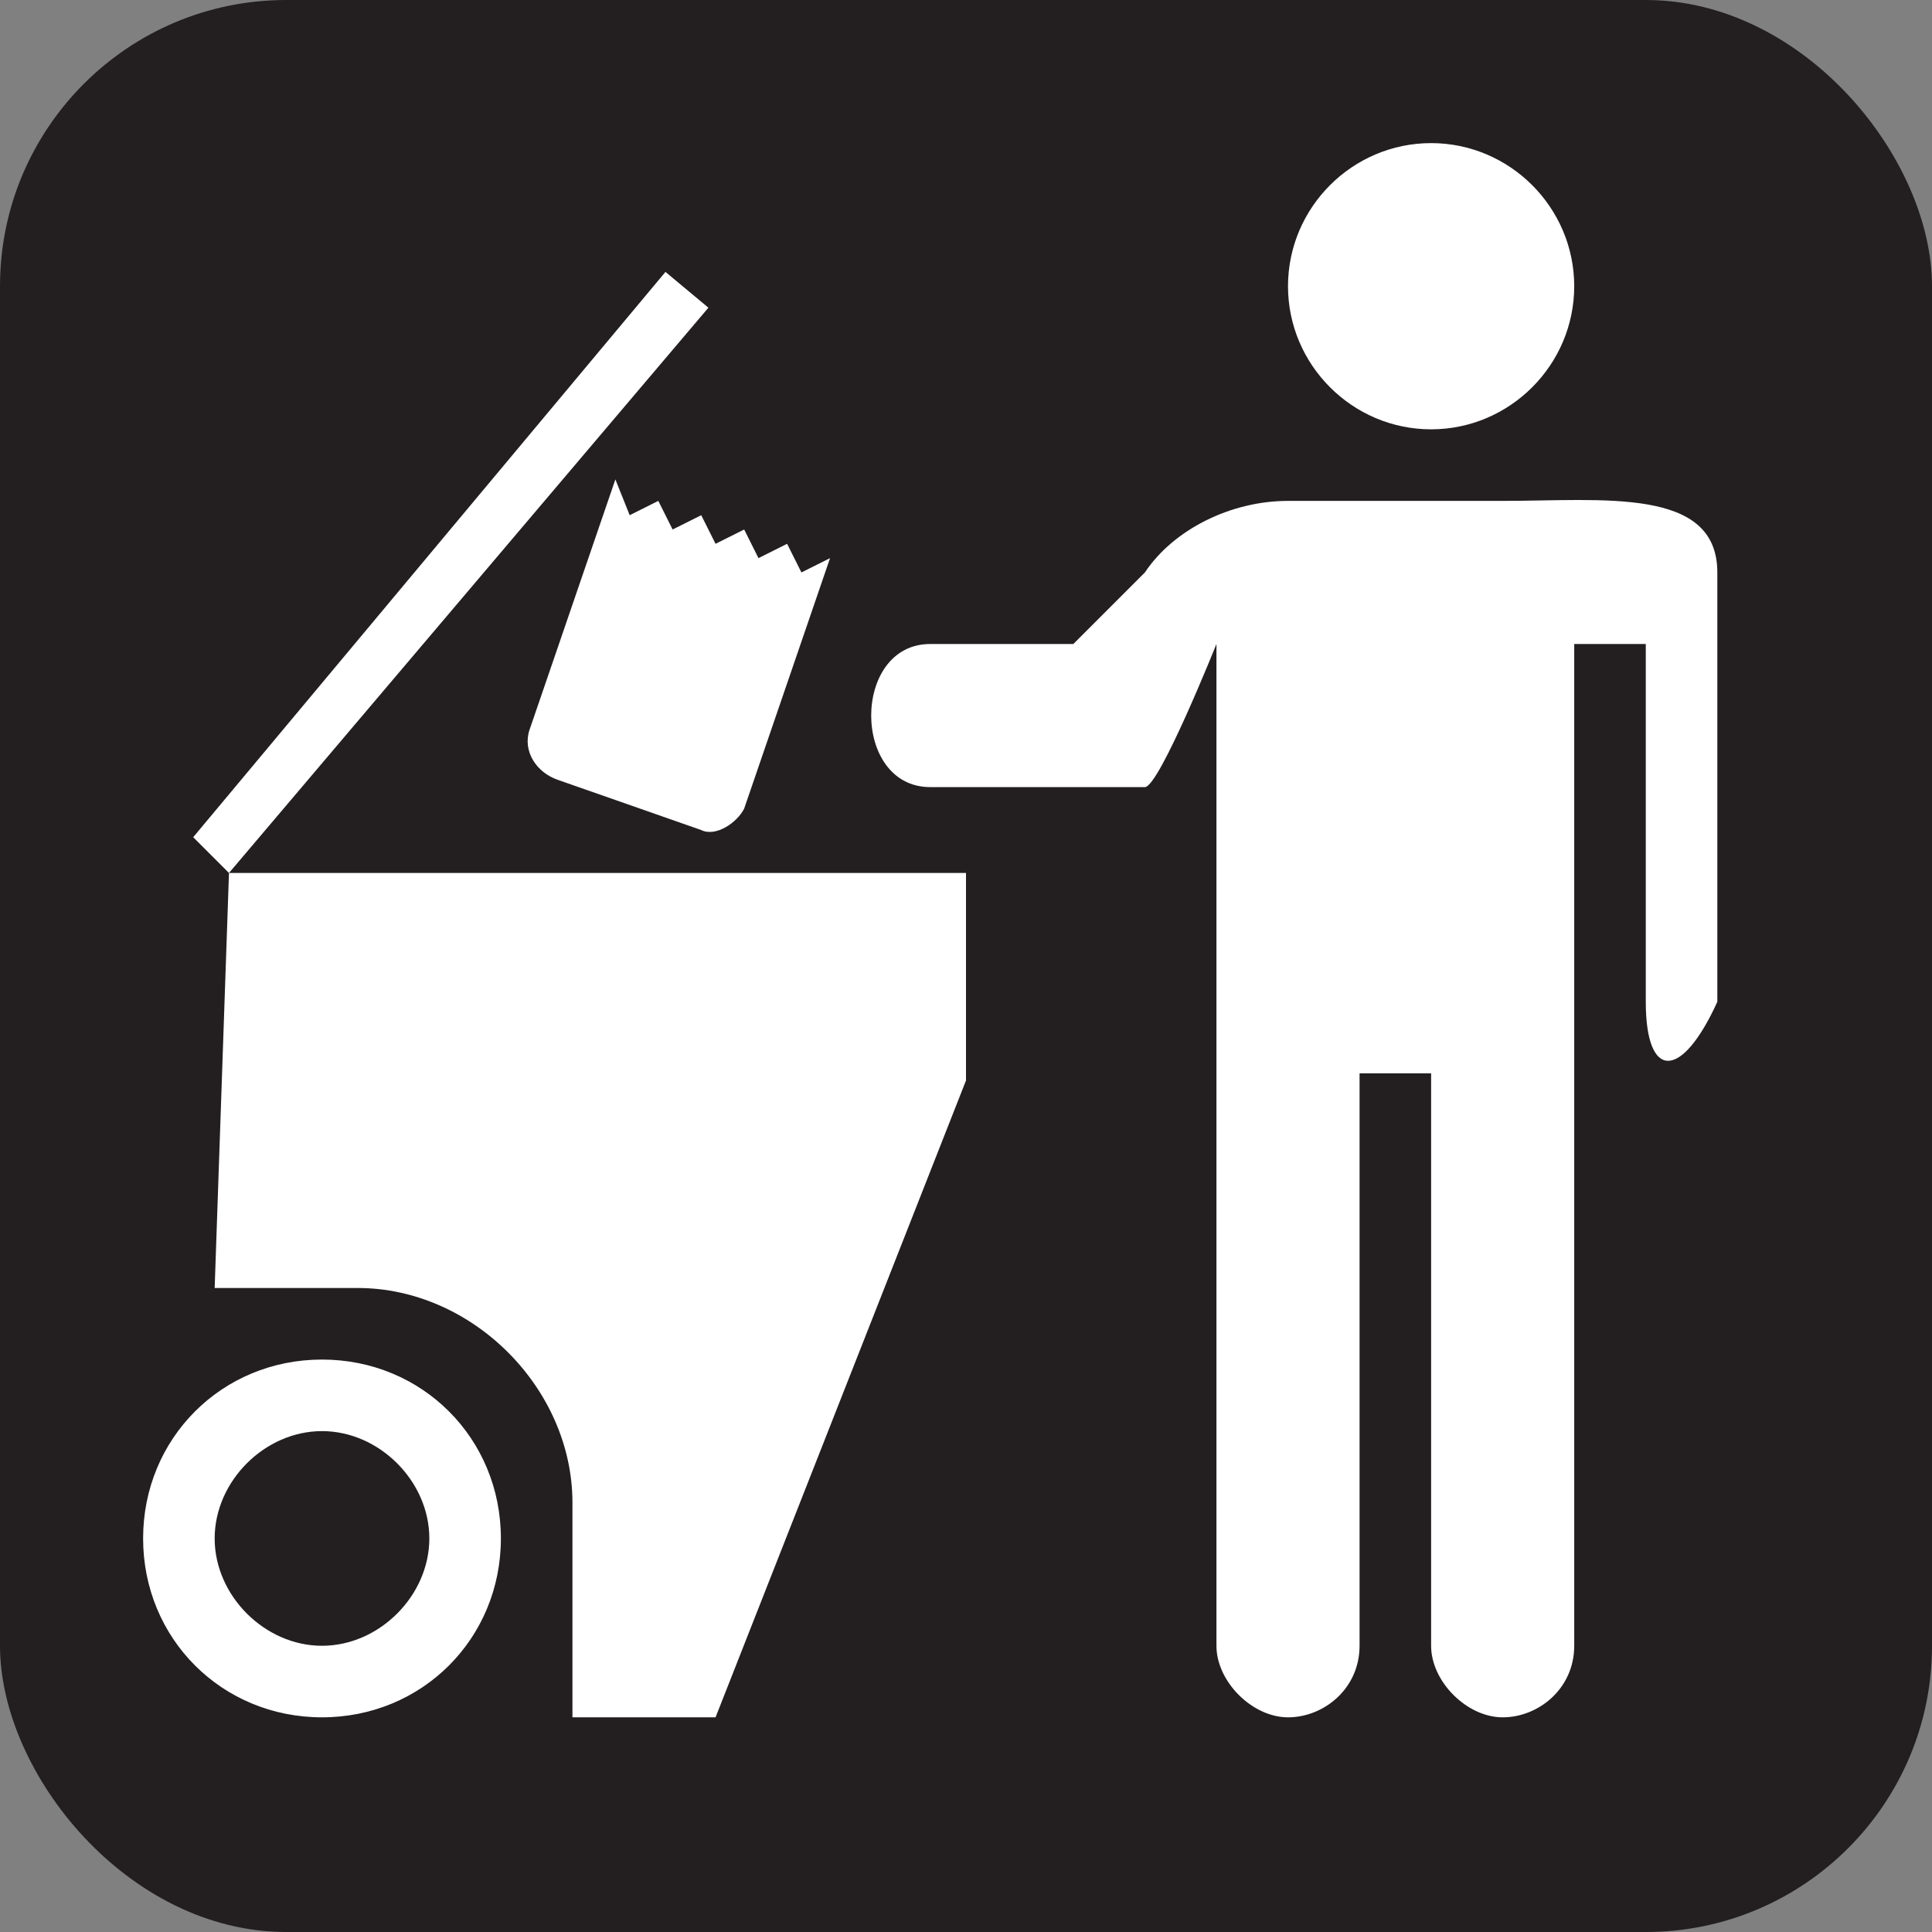 <svg xmlns="http://www.w3.org/2000/svg" viewBox="0 0 27 27" height="27" width="27"><rect x="0" y="0" width="27" height="27" fill="#808080" stroke="none"/><title>trash-dumpster-white-22.svg</title><rect fill="none" x="0" y="0" width="27" height="27"></rect><rect x="0" y="0" width="27" height="27" rx="4" ry="4" fill="#231f20"></rect><path fill="#ffffff" transform="translate(2 2)" d="M13,7h-2c-1.1,0-1.1,2,0,2h3c0.2,0,1-2,1-2v14c0,0.5,0.5,1,1,1s1-0.4,1-1v-8h1v8c0,0.5,0.5,1,1,1s1-0.4,1-1V7h1v5
	c0,1.1,0.5,1.1,1,0V6c0-1.2-1.6-1-3-1h-3c-0.8,0-1.6,0.4-2,1L13,7z M3,16c1.6,0,3,1.4,3,3v3h2l3.5-8.9v-2.9H1.2L1,16H3z M9.6,5.8
	L9.6,5.8L9.2,6L9,5.6l0,0L8.6,5.8L8.4,5.4l0,0L8,5.6L7.8,5.2l0,0L7.4,5.4L7.2,5l0,0L6.8,5.2L6.6,4.7L5.4,8.2
	C5.3,8.5,5.5,8.8,5.8,8.9l2,0.7C8,9.7,8.3,9.5,8.4,9.3L9.6,5.8z M7.9,2.3L7.3,1.8L0.7,9.7l0.5,0.5L7.9,2.3z M18,0c1.1,0,2,0.9,2,2
	s-0.9,2-2,2s-2-0.9-2-2S16.9,0,18,0z M2.5,17C1.1,17,0,18.1,0,19.5S1.1,22,2.5,22S5,20.9,5,19.5S3.9,17,2.5,17z M2.5,21
	C1.7,21,1,20.3,1,19.5S1.7,18,2.5,18S4,18.7,4,19.5S3.3,21,2.5,21z"></path></svg>